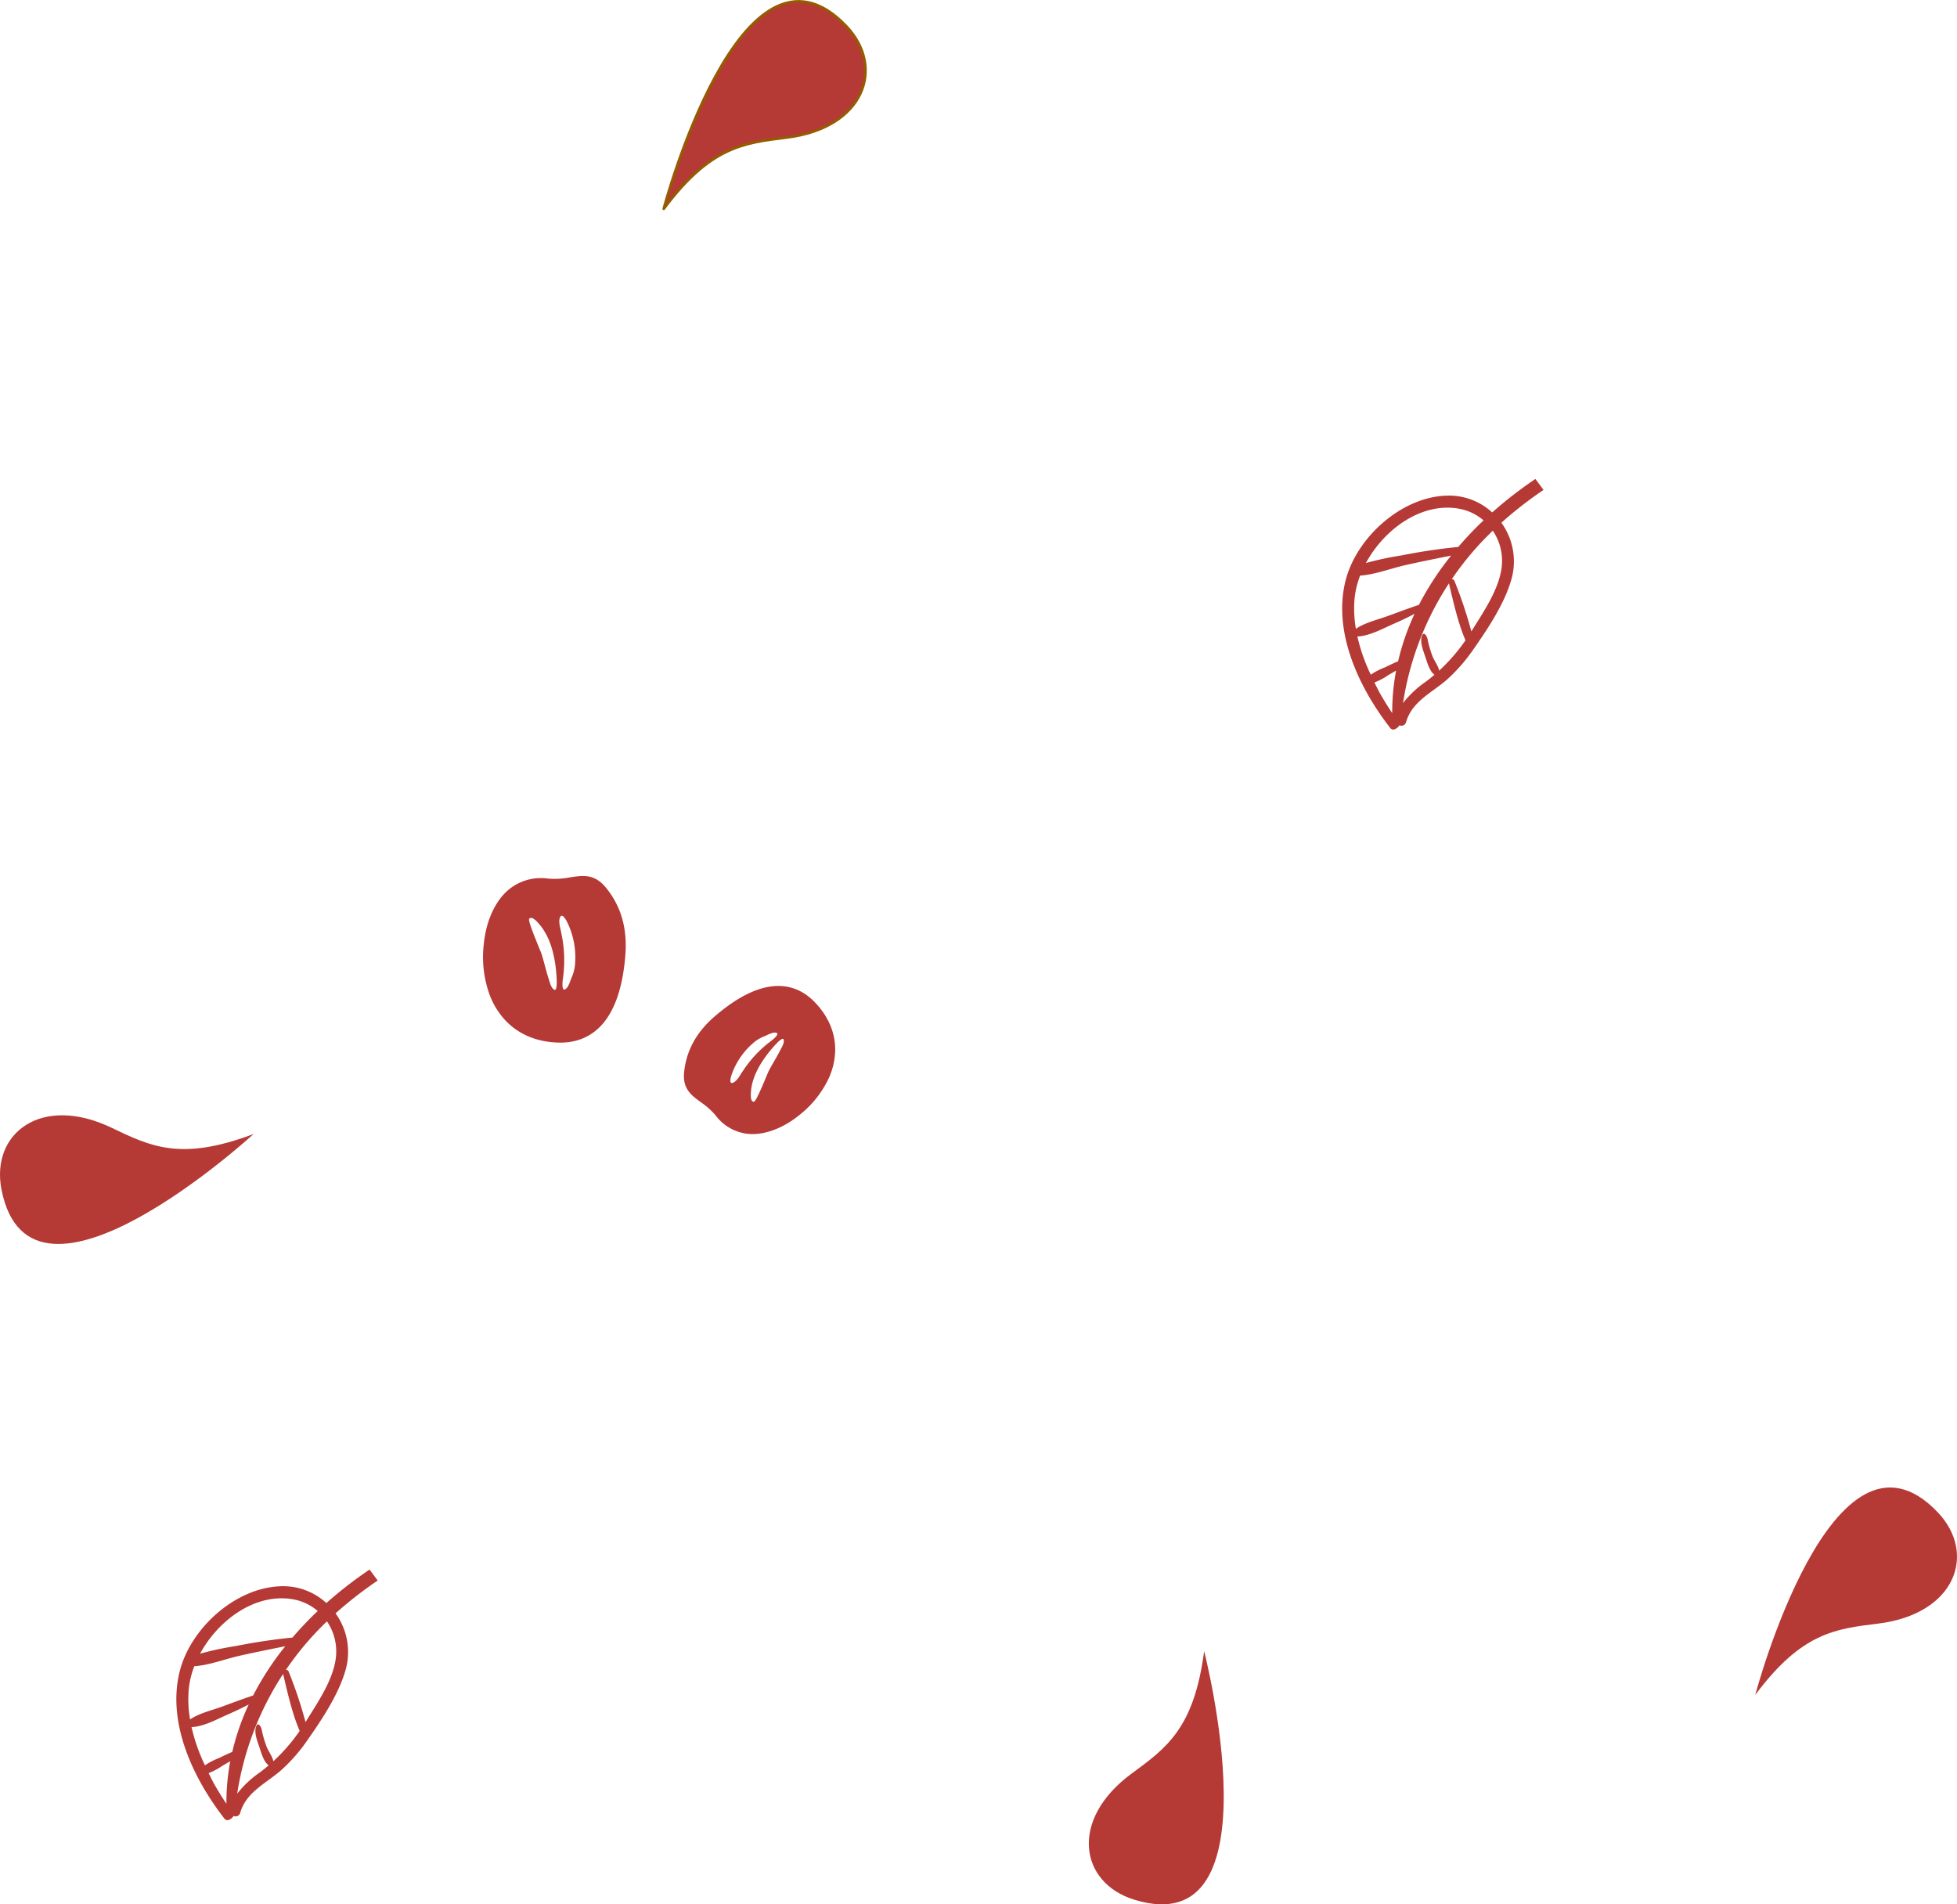 <svg xmlns="http://www.w3.org/2000/svg" width="621.213" height="604.422" viewBox="0 0 621.213 604.422">
  <g id="cepera_2000_folhas" transform="translate(-251.966 -3943.325)">
    <g id="Agrupar_120" data-name="Agrupar 120">
      <path id="Caminho_421" data-name="Caminho 421" d="M489.251,4303.183c5.14.552,11.16-1.635,16.518-6a32.2,32.2,0,0,0,9.4-11.92,22.6,22.6,0,0,0,1.873-7.634c.355-5.858-1.867-11.461-6.428-16.2-5.47-5.684-15.4-9.54-31.631,4.365-5.849,5.009-9.069,10.773-9.835,17.622-.609,5.418,2.116,7.419,5.273,9.737a23.256,23.256,0,0,1,4.688,4.17A14.748,14.748,0,0,0,489.251,4303.183Zm-4.711-19.671a23.532,23.532,0,0,1,6.858-9.429,11.547,11.547,0,0,1,3.2-1.848c.975-.375,2.8-1.49,3.852-1.1,1.122.419-1.451,2.4-1.924,2.744a37.336,37.336,0,0,0-8.916,9.631c-.75,1.062-1.67,2.964-2.977,3.465C482.939,4287.629,484.332,4284.031,484.54,4283.512Zm5.991,4.77c.756-4.184,3.14-8.06,5.79-11.32.389-.481,3.915-4.846,4.374-3.738.4.975-.619,2.573-1.067,3.461-1.111,2.194-2.445,4.258-3.581,6.43-.495.946-3.917,9.759-4.736,9.88C489.72,4293.229,490.44,4288.784,490.531,4288.282Z" fill="#b53934"/>
      <path id="Caminho_422" data-name="Caminho 422" d="M413.668,4225.5c-4.395,3.543-7.356,9.881-8.123,17.388a35.159,35.159,0,0,0,1.948,16.463,24.65,24.65,0,0,0,4.449,7.342c4.25,4.8,10.292,7.408,17.474,7.547,8.614.165,19.258-4.522,21.057-27.8.648-8.385-1.317-15.323-6.014-21.2-3.713-4.654-7.363-4.094-11.591-3.446a25.475,25.475,0,0,1-6.841.4A16.1,16.1,0,0,0,413.668,4225.5Zm18.829,11.552a25.7,25.7,0,0,1,1.985,12.578,12.583,12.583,0,0,1-1.041,3.9c-.464,1.042-1.01,3.31-2.129,3.821-1.19.543-.735-2.976-.633-3.6a40.776,40.776,0,0,0-.553-14.323c-.241-1.4-1-3.579-.377-4.976C430.554,4232.633,432.257,4236.487,432.5,4237.048Zm-8.31.943c2.647,3.816,3.8,8.65,4.271,13.214.07.671.719,6.765-.492,6.263-1.063-.442-1.509-2.464-1.848-3.5-.836-2.552-1.4-5.176-2.2-7.731-.348-1.112-4.511-10.561-3.972-11.287C420.993,4233.544,423.869,4237.533,424.187,4237.991Z" fill="#b53934"/>
    </g>
    <path id="Caminho_423" data-name="Caminho 423" d="M741.927,4098.817a124.817,124.817,0,0,0-13.379,10.419,20.931,20.931,0,0,1,3.18,18c-2.206,7.741-7.484,15.644-12.043,22.166a54.239,54.239,0,0,1-8.178,9.417c-4.844,4.336-11.239,6.966-13.214,13.7a1.52,1.52,0,0,1-2.1,1.024,3.128,3.128,0,0,1-1.5,1.239,1.182,1.182,0,0,1-1.379-.338c-9.867-12.687-18.33-30.347-14.248-46.742,3.437-13.8,17.928-26.9,32.568-27.077a20.236,20.236,0,0,1,14,5.341,130.942,130.942,0,0,1,13.708-10.62C740.216,4096.494,741.062,4097.66,741.927,4098.817Zm-37.276,60.812c.926-.7,1.807-1.416,2.667-2.149-1.6-1.117-2.37-4.079-2.917-5.7-.667-1.977-2.008-5.19-.828-7.1a.481.481,0,0,1,.754-.019c.8.786.815,1.8,1.082,2.86a35.252,35.252,0,0,0,1.248,4.022c.525,1.368,1.829,3.067,2.151,4.635a57.718,57.718,0,0,0,8.351-9.618c-2.416-5.639-3.834-12.127-5.254-18.081a95.776,95.776,0,0,0-14.579,38A32.6,32.6,0,0,1,704.651,4159.629Zm-14.847,3.379c.2.388,2.426,4.261,4.1,6.643a70.9,70.9,0,0,1,1.23-13.488c-.823.487-1.656.959-2.474,1.434a20.9,20.9,0,0,1-4.41,2.344C688.762,4160.968,689.269,4162,689.8,4163.008Zm-4-8.4c.4.964.843,1.909,1.279,2.857a22.829,22.829,0,0,1,4.5-2.324c1.383-.667,2.762-1.351,4.183-1.924a76.739,76.739,0,0,1,5.226-15.07c-2.152,1.133-4.346,2.176-6.6,3.162-3.558,1.559-7.642,3.86-11.552,4.024A56.433,56.433,0,0,0,685.807,4154.612Zm-3.851-21.321a37.287,37.287,0,0,0,.416,9.616c2.928-1.985,6.837-2.856,10.122-4.055s6.563-2.443,9.889-3.541a92.9,92.9,0,0,1,10.217-15.645c-4.844.97-9.683,1.946-14.507,3.026-4.605,1.033-9.6,3-14.379,3.326A27.675,27.675,0,0,0,681.956,4133.291Zm33.194-28.5c-11.931-2.159-23.792,6.5-29.605,17.246a95.492,95.492,0,0,1,11.1-2.384c6.015-1.2,12.116-2.129,18.222-2.73a111.943,111.943,0,0,1,8.021-8.431A16.241,16.241,0,0,0,715.15,4104.795Zm8.271,9.355a97.023,97.023,0,0,0-10.624,13.015.831.831,0,0,1,.856.541,136.5,136.5,0,0,1,5.368,16.037c.117-.185.237-.364.352-.551,3.543-5.72,7.983-12.207,9.151-18.943a17.03,17.03,0,0,0-2.7-12.477C725.014,4112.552,724.21,4113.339,723.421,4114.15Z" fill="#b53934"/>
    <path id="Caminho_424" data-name="Caminho 424" d="M371.857,4444.975a124.7,124.7,0,0,0-13.378,10.419,20.932,20.932,0,0,1,3.179,17.994c-2.206,7.741-7.483,15.645-12.042,22.167a54.352,54.352,0,0,1-8.178,9.416c-4.844,4.337-11.24,6.966-13.215,13.7a1.519,1.519,0,0,1-2.1,1.025,3.117,3.117,0,0,1-1.5,1.238,1.181,1.181,0,0,1-1.379-.337c-9.867-12.687-18.33-30.347-14.247-46.742,3.436-13.8,17.928-26.9,32.568-27.077a20.232,20.232,0,0,1,14,5.341,131.052,131.052,0,0,1,13.708-10.621C370.146,4442.652,370.992,4443.818,371.857,4444.975Zm-37.275,60.811c.925-.7,1.807-1.415,2.667-2.148-1.6-1.117-2.37-4.079-2.918-5.7-.667-1.977-2.007-5.19-.828-7.106a.481.481,0,0,1,.754-.018c.8.786.815,1.8,1.082,2.86a35.185,35.185,0,0,0,1.248,4.022c.525,1.367,1.829,3.067,2.151,4.635a57.791,57.791,0,0,0,8.352-9.618c-2.417-5.639-3.835-12.127-5.255-18.081a95.773,95.773,0,0,0-14.579,38A32.577,32.577,0,0,1,334.582,4505.786Zm-14.848,3.38c.2.388,2.426,4.261,4.1,6.643a70.9,70.9,0,0,1,1.23-13.488c-.823.487-1.655.958-2.474,1.434a20.925,20.925,0,0,1-4.41,2.344C318.692,4507.126,319.2,4508.153,319.734,4509.166Zm-4-8.4c.4.964.843,1.909,1.279,2.858a22.8,22.8,0,0,1,4.5-2.324c1.383-.667,2.762-1.351,4.184-1.925a76.668,76.668,0,0,1,5.225-15.069c-2.152,1.133-4.346,2.176-6.6,3.162-3.558,1.558-7.642,3.859-11.552,4.024A56.527,56.527,0,0,0,315.737,4500.769Zm-3.851-21.32a37.24,37.24,0,0,0,.417,9.616c2.927-1.986,6.836-2.856,10.121-4.056s6.563-2.442,9.889-3.54a92.9,92.9,0,0,1,10.217-15.645c-4.844.97-9.682,1.945-14.506,3.026-4.606,1.032-9.6,3-14.38,3.326A27.714,27.714,0,0,0,311.886,4479.449Zm33.194-28.5c-11.93-2.158-23.792,6.5-29.6,17.247a95.193,95.193,0,0,1,11.1-2.384c6.015-1.2,12.116-2.129,18.223-2.73a111.935,111.935,0,0,1,8.02-8.431A16.242,16.242,0,0,0,345.08,4450.952Zm8.271,9.356a96.931,96.931,0,0,0-10.624,13.015.831.831,0,0,1,.857.541,136.5,136.5,0,0,1,5.367,16.037c.117-.185.237-.365.353-.551,3.543-5.72,7.982-12.207,9.15-18.943a17.029,17.029,0,0,0-2.7-12.477C354.945,4458.71,354.14,4459.5,353.351,4460.308Z" fill="#b53934"/>
    <path id="Caminho_425" data-name="Caminho 425" d="M462.662,4009.589s24.589-92.872,57.889-57.983c12.544,13.142,5.7,32.323-18.847,35.354C488.02,3988.65,477.431,3989.8,462.662,4009.589Z" fill="#b53934" stroke="#945b01" stroke-linecap="round" stroke-linejoin="round" stroke-width="0.85"/>
    <path id="Caminho_426" data-name="Caminho 426" d="M332.456,4303.256s-70.783,64.958-80.017,17.62c-3.478-17.832,12.628-30.294,34.935-19.613C299.81,4307.218,309.35,4311.956,332.456,4303.256Z" fill="#b53934"/>
    <path id="Caminho_427" data-name="Caminho 427" d="M809.145,4481.267s24.589-92.873,57.889-57.984c12.544,13.143,5.7,32.323-18.847,35.354C834.5,4460.327,823.914,4461.481,809.145,4481.267Z" fill="#b53934"/>
    <path id="Caminho_428" data-name="Caminho 428" d="M634.2,4467.4s23.946,93.04-22.159,78.881c-17.367-5.333-20.771-25.412-.839-40.055C622.311,4498.063,630.985,4491.88,634.2,4467.4Z" fill="#b53934"/>
  </g>
</svg>
